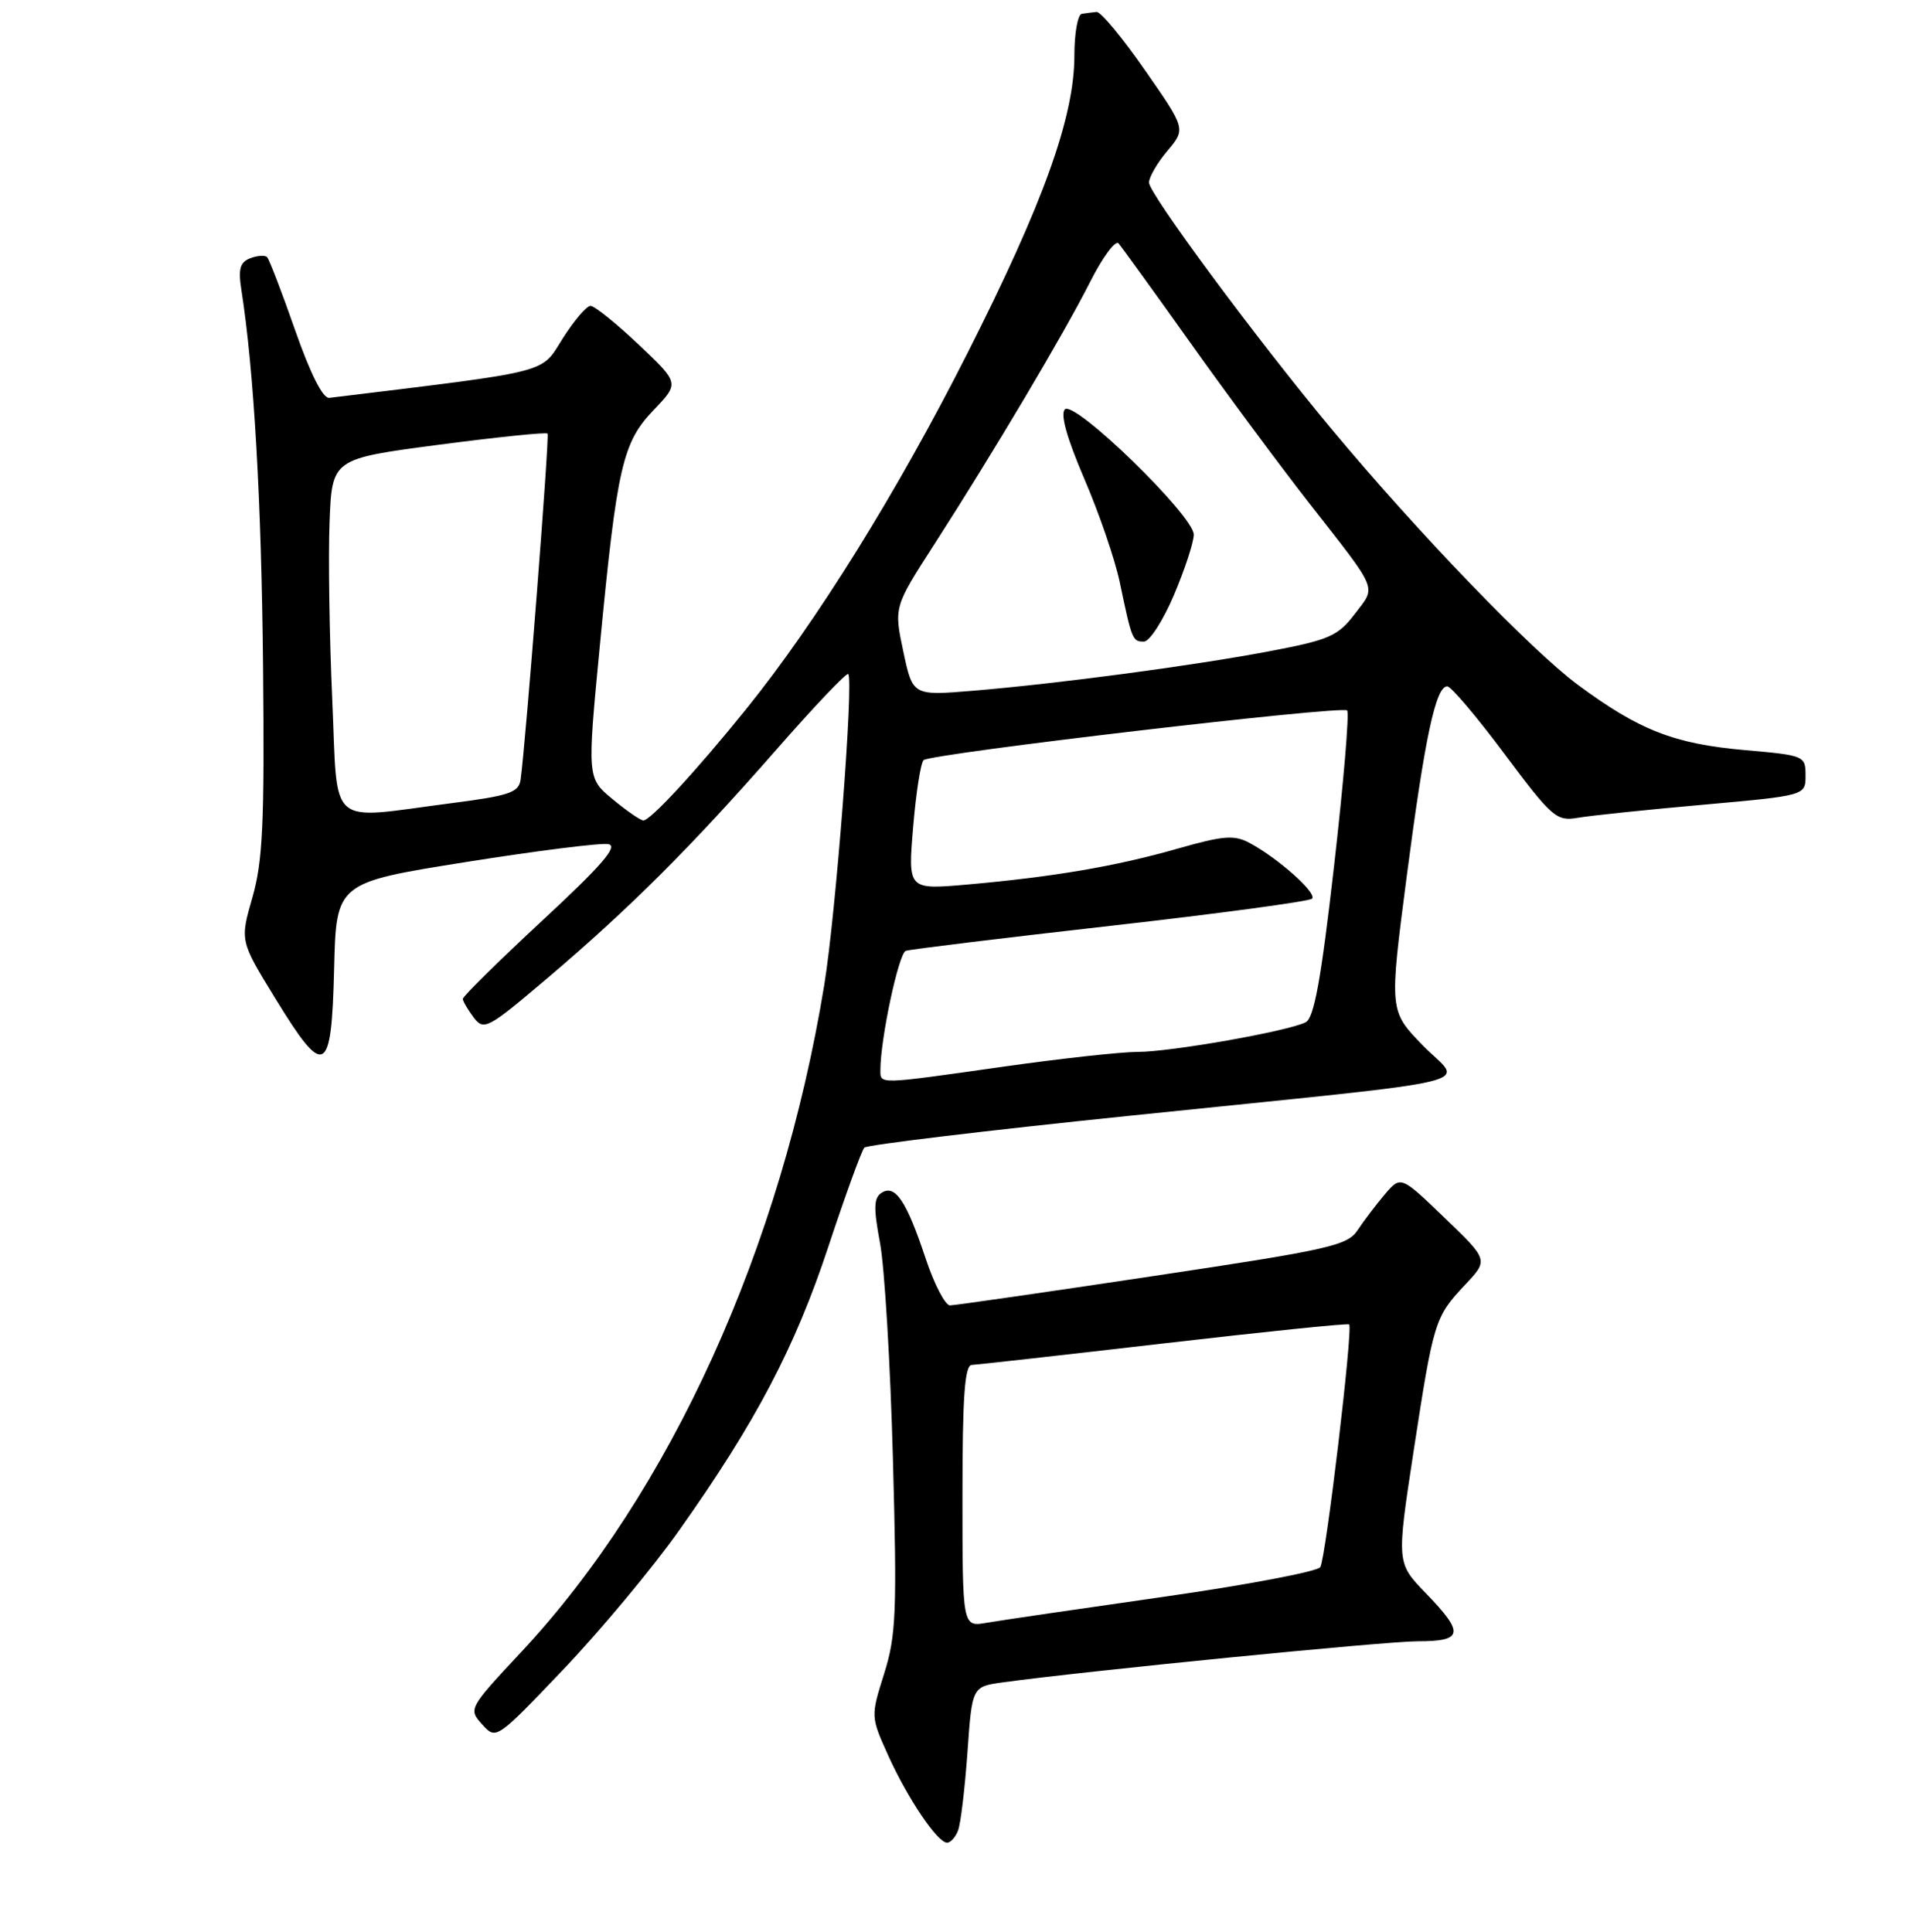 <?xml version="1.0" encoding="UTF-8" standalone="no"?>
<!DOCTYPE svg PUBLIC "-//W3C//DTD SVG 1.1//EN" "http://www.w3.org/Graphics/SVG/1.1/DTD/svg11.dtd" >
<svg xmlns="http://www.w3.org/2000/svg" xmlns:xlink="http://www.w3.org/1999/xlink" version="1.1" viewBox="0 0 256 259">
 <g >
 <path fill="currentColor"
d=" M 128.41 245.36 C 128.76 244.47 129.32 239.76 129.67 234.90 C 130.29 226.08 130.29 226.08 134.40 225.51 C 145.53 223.98 185.68 220.00 190.04 220.00 C 196.13 220.00 196.31 218.93 191.09 213.54 C 187.18 209.50 187.18 209.50 189.47 194.50 C 192.15 177.04 192.30 176.55 196.39 172.19 C 199.50 168.89 199.50 168.89 193.62 163.24 C 187.75 157.59 187.75 157.59 185.62 160.08 C 184.46 161.45 182.82 163.60 181.99 164.86 C 180.61 166.97 178.30 167.49 154.49 171.06 C 140.20 173.21 127.97 174.97 127.33 174.98 C 126.69 174.99 125.21 172.14 124.05 168.65 C 121.50 160.98 119.99 158.73 118.17 159.88 C 117.11 160.55 117.06 161.87 117.95 166.61 C 118.56 169.85 119.34 182.88 119.68 195.56 C 120.24 216.10 120.11 219.24 118.50 224.35 C 116.70 230.08 116.70 230.10 119.04 235.29 C 121.65 241.07 125.65 247.00 126.94 247.00 C 127.41 247.00 128.07 246.26 128.41 245.36 Z  M 91.03 205.13 C 101.29 190.65 106.56 180.62 111.03 167.09 C 113.32 160.17 115.49 154.20 115.85 153.83 C 116.21 153.46 132.25 151.53 151.50 149.55 C 200.88 144.45 196.03 145.62 190.69 140.12 C 186.20 135.50 186.20 135.50 188.54 117.50 C 190.97 98.87 192.43 92.00 193.98 92.00 C 194.48 92.00 197.94 96.08 201.66 101.07 C 208.02 109.59 208.62 110.11 211.47 109.62 C 213.14 109.33 220.69 108.54 228.25 107.87 C 242.00 106.64 242.00 106.64 242.00 103.95 C 242.00 101.31 241.85 101.25 233.90 100.55 C 224.42 99.72 219.71 97.89 211.49 91.80 C 205.24 87.18 189.98 71.34 178.46 57.50 C 168.49 45.54 154.00 25.97 154.00 24.47 C 154.00 23.75 155.11 21.83 156.47 20.22 C 158.94 17.28 158.94 17.28 153.45 9.39 C 150.43 5.05 147.52 1.54 146.98 1.60 C 146.44 1.65 145.55 1.77 145.00 1.85 C 144.45 1.93 144.00 4.45 144.00 7.45 C 144.00 15.68 139.84 27.25 129.63 47.42 C 120.25 65.96 109.42 83.38 100.08 94.96 C 93.39 103.26 87.16 110.01 86.23 109.97 C 85.83 109.96 83.97 108.68 82.10 107.12 C 78.69 104.30 78.69 104.30 80.41 86.40 C 82.71 62.48 83.44 59.30 87.64 54.93 C 91.06 51.35 91.06 51.35 85.59 46.18 C 82.58 43.33 79.68 41.00 79.15 41.00 C 78.62 41.00 76.94 42.97 75.41 45.39 C 72.41 50.12 74.25 49.66 44.14 53.33 C 43.28 53.44 41.61 50.13 39.55 44.24 C 37.77 39.15 36.08 34.75 35.80 34.47 C 35.52 34.18 34.50 34.25 33.54 34.62 C 32.16 35.15 31.91 36.06 32.36 38.90 C 34.04 49.68 35.05 67.25 35.26 89.50 C 35.46 110.37 35.22 115.46 33.83 120.30 C 32.16 126.11 32.16 126.11 36.88 133.80 C 43.51 144.64 44.43 144.19 44.78 129.91 C 45.06 118.32 45.06 118.32 62.39 115.56 C 71.93 114.04 80.55 112.96 81.54 113.15 C 82.90 113.41 80.65 116.01 72.68 123.40 C 66.81 128.85 62.01 133.58 62.03 133.90 C 62.05 134.23 62.71 135.35 63.49 136.39 C 64.85 138.18 65.36 137.91 73.35 131.13 C 84.41 121.74 92.64 113.52 103.99 100.56 C 109.10 94.73 113.46 90.13 113.69 90.35 C 114.45 91.11 112.03 122.52 110.48 132.00 C 104.72 167.26 89.83 200.06 69.89 221.41 C 62.81 228.99 62.76 229.08 64.62 231.14 C 66.50 233.22 66.50 233.22 75.53 223.75 C 80.50 218.53 87.48 210.16 91.03 205.13 Z  M 129.00 200.55 C 129.00 187.20 129.30 182.99 130.25 182.96 C 130.94 182.93 142.53 181.63 156.00 180.07 C 169.47 178.51 180.65 177.36 180.83 177.53 C 181.37 178.02 177.70 208.87 176.96 210.06 C 176.60 210.65 167.12 212.45 155.90 214.05 C 144.68 215.65 134.04 217.21 132.25 217.52 C 129.00 218.09 129.00 218.09 129.00 200.55 Z  M 118.00 143.44 C 118.00 139.27 120.45 127.77 121.41 127.45 C 122.01 127.25 134.36 125.74 148.86 124.10 C 163.36 122.46 175.51 120.82 175.86 120.46 C 176.57 119.73 171.31 115.04 167.50 113.00 C 165.41 111.88 164.00 112.00 157.78 113.77 C 149.56 116.12 141.16 117.55 129.60 118.57 C 121.69 119.26 121.69 119.26 122.39 110.89 C 122.77 106.28 123.41 102.23 123.79 101.89 C 124.79 101.01 179.88 94.55 180.56 95.23 C 180.87 95.54 180.08 104.90 178.81 116.04 C 177.06 131.33 176.13 136.47 175.00 137.03 C 172.59 138.24 156.86 141.01 152.47 141.00 C 150.26 141.00 142.16 141.89 134.47 142.98 C 117.57 145.38 118.00 145.37 118.00 143.44 Z  M 44.53 93.75 C 44.15 85.36 43.99 74.67 44.17 70.00 C 44.50 61.50 44.50 61.50 58.79 59.62 C 66.64 58.59 73.22 57.91 73.39 58.12 C 73.67 58.46 70.48 99.41 69.78 104.50 C 69.54 106.23 68.28 106.66 60.50 107.66 C 43.66 109.84 45.31 111.28 44.53 93.75 Z  M 121.07 87.32 C 119.81 81.37 119.81 81.37 125.24 72.94 C 133.19 60.58 142.60 44.73 146.10 37.81 C 147.78 34.48 149.50 32.15 149.92 32.63 C 150.34 33.11 154.66 39.08 159.52 45.91 C 164.37 52.73 171.56 62.43 175.48 67.45 C 184.87 79.46 184.48 78.50 181.59 82.29 C 179.33 85.26 178.16 85.77 170.28 87.27 C 160.03 89.22 141.92 91.63 130.41 92.59 C 122.33 93.26 122.33 93.26 121.07 87.32 Z  M 157.35 79.75 C 158.81 76.31 160.00 72.67 160.00 71.66 C 160.00 69.14 144.01 53.59 142.73 54.87 C 142.09 55.51 143.00 58.75 145.34 64.20 C 147.32 68.80 149.45 75.02 150.08 78.03 C 151.71 85.82 151.79 86.00 153.32 86.00 C 154.08 86.00 155.89 83.19 157.35 79.75 Z "/>
</g>
</svg>